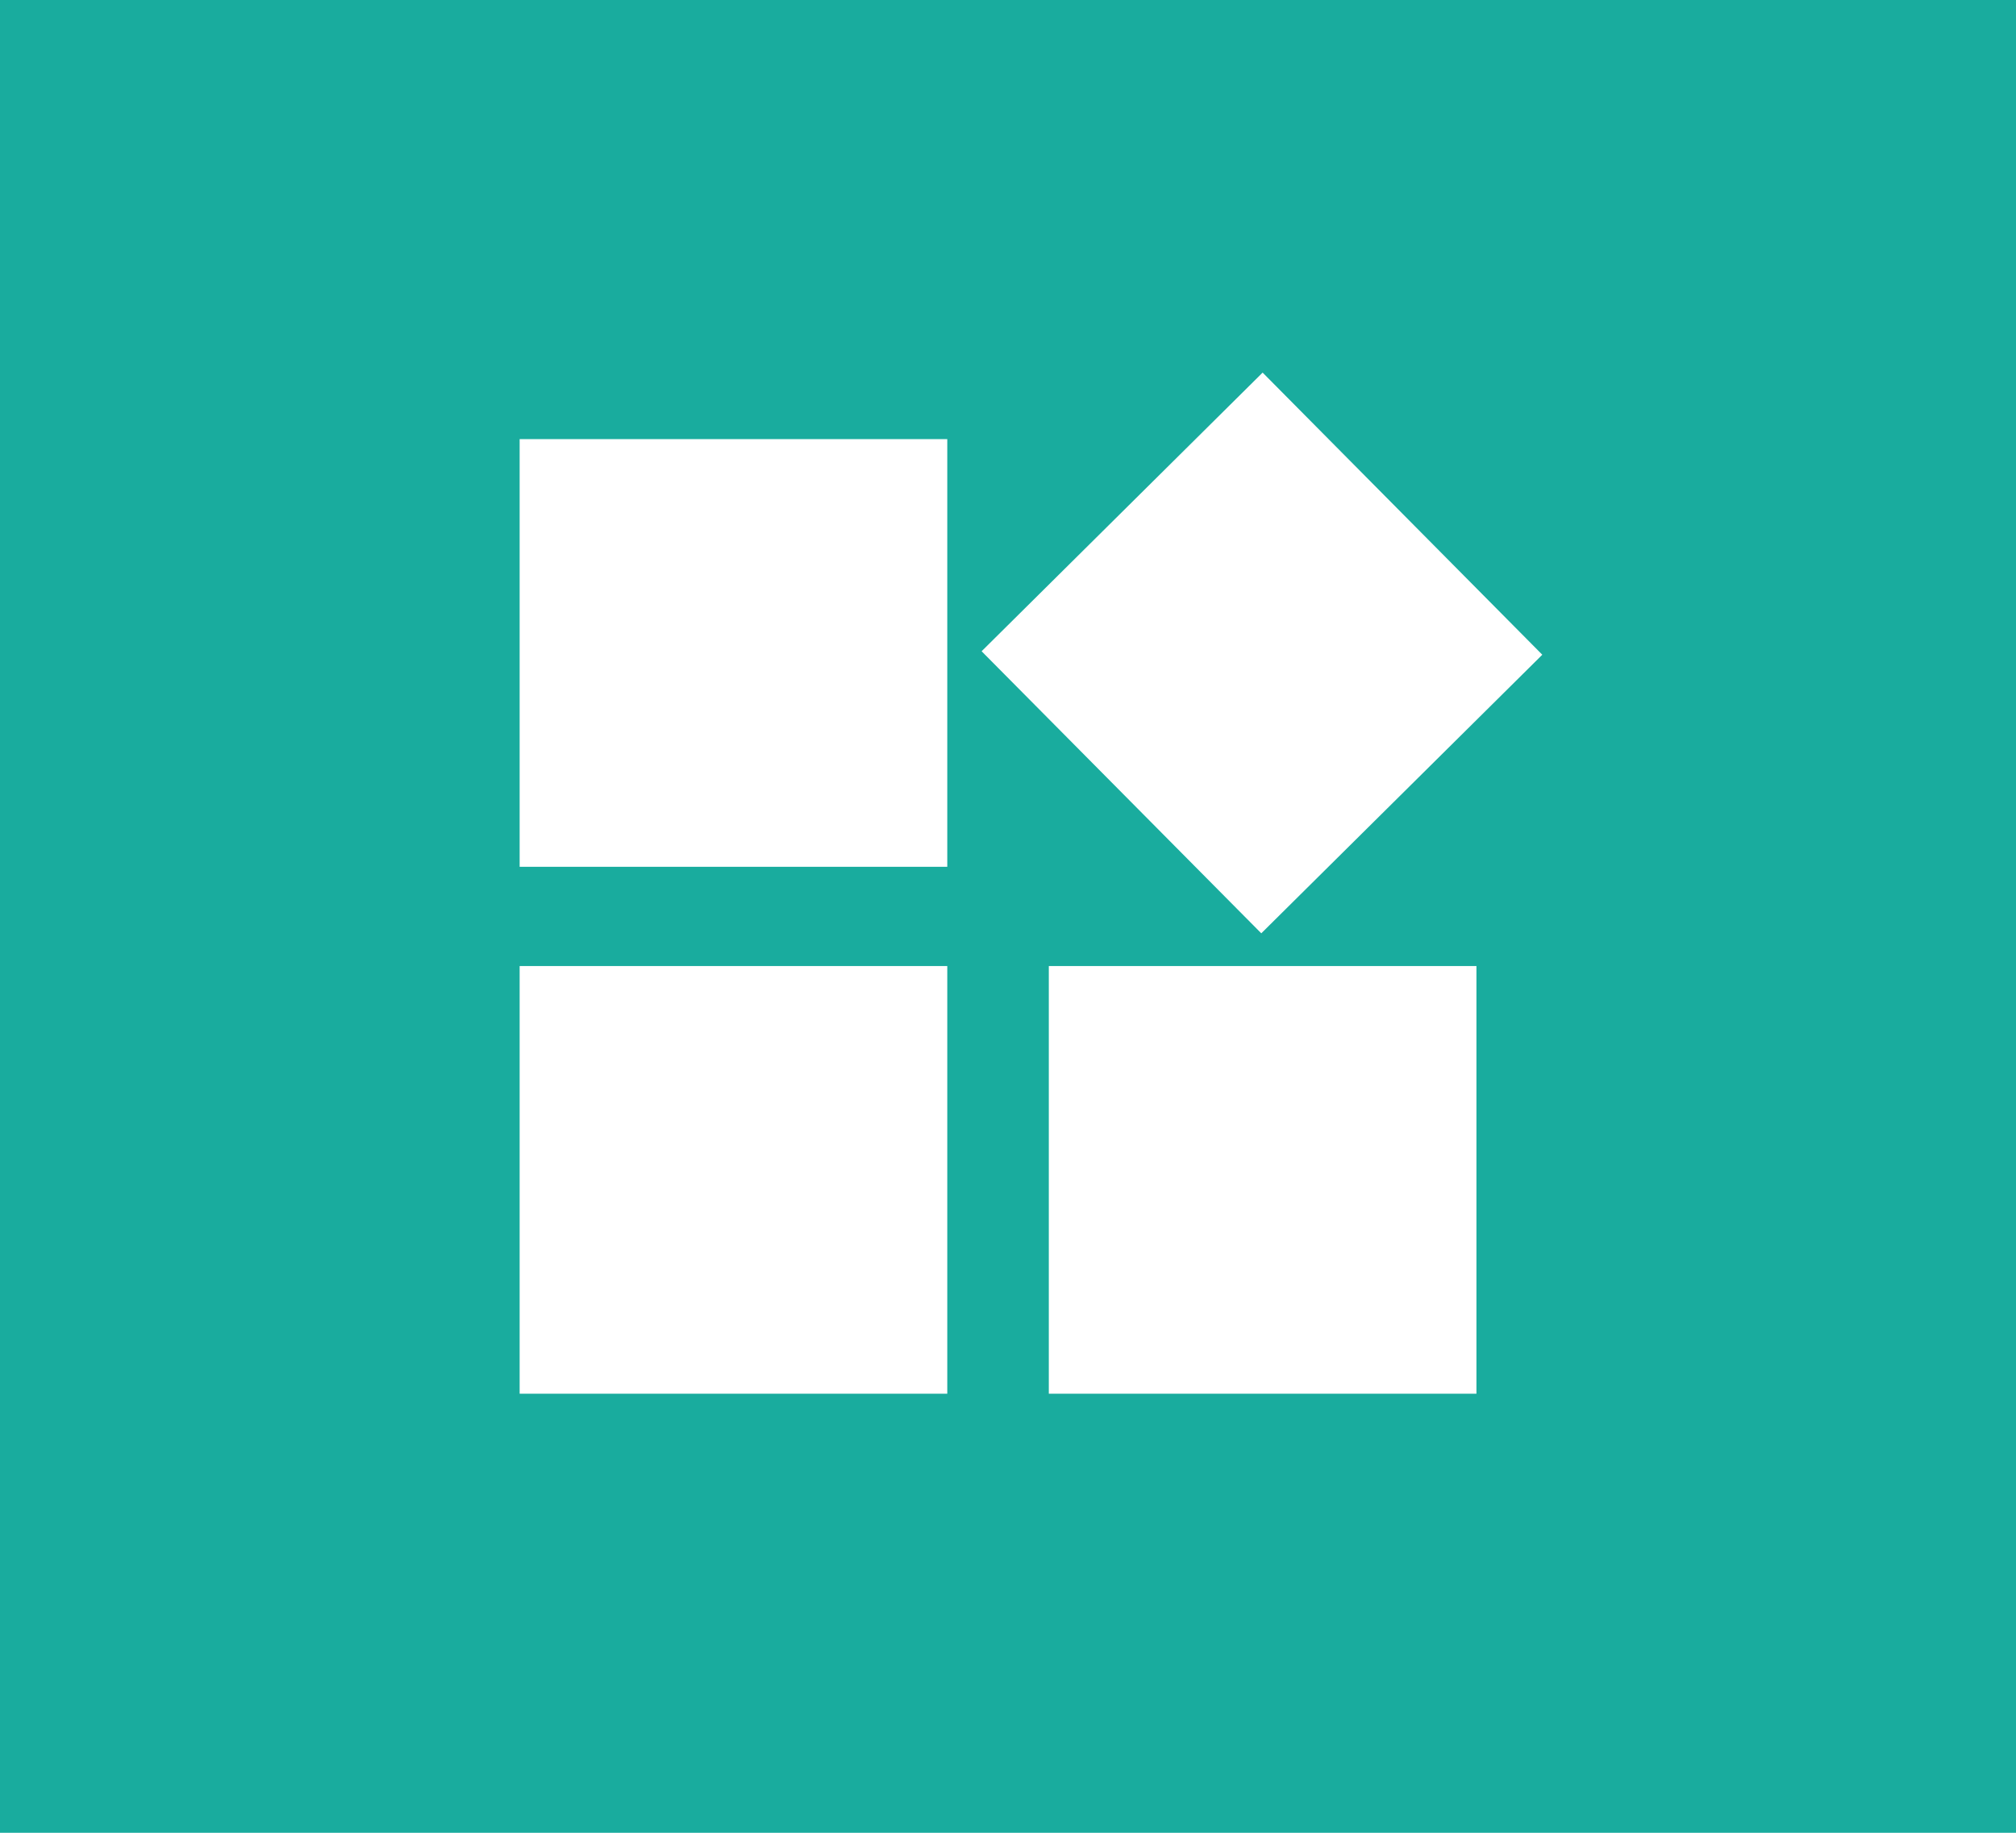 <svg xmlns="http://www.w3.org/2000/svg" width="33" height="30" viewBox="0 0 33 30"><path fill="#19AC9E" d="M0 0h33v30H0z"/><path fill="#FFF" d="M8.506 7.188h7v7h-7zm0 8.625h7v7h-7zm7.562-5.153l4.6-4.561 4.578 4.618-4.6 4.56zm1.1 5.153h7v7h-7z"/></svg>